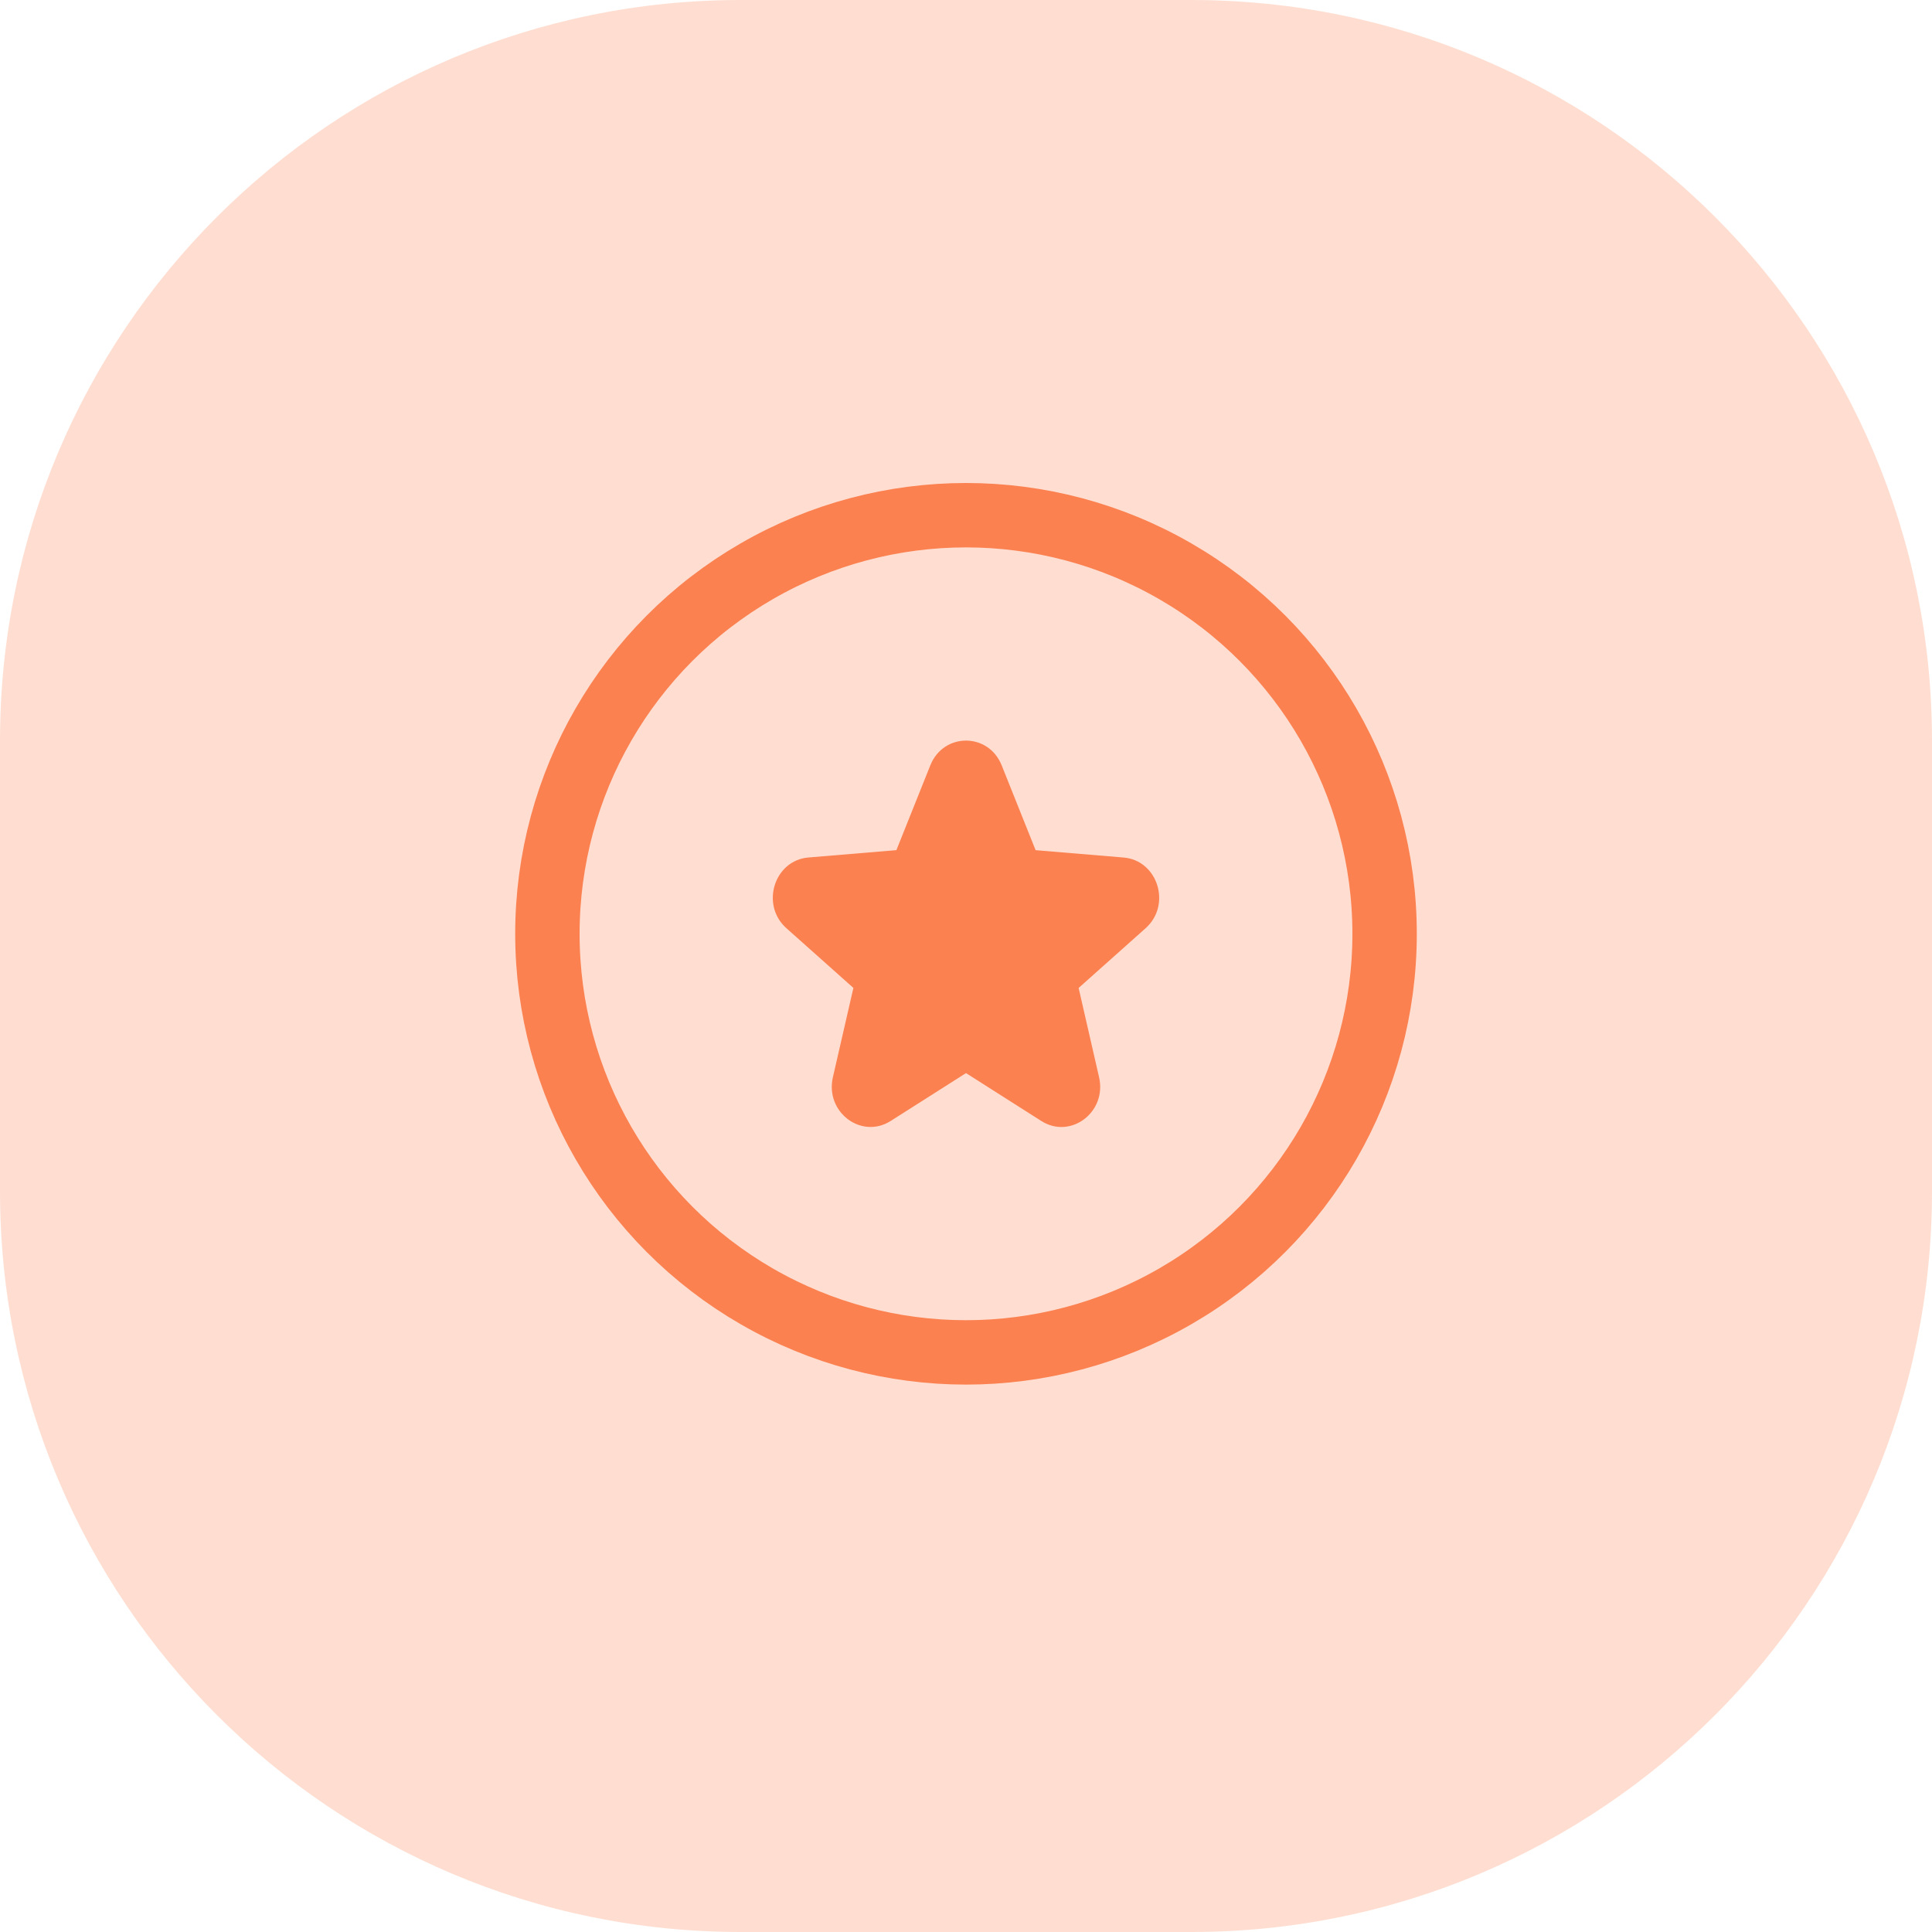 <svg width="60" height="60" viewBox="0 0 60 60" fill="none" xmlns="http://www.w3.org/2000/svg">
<circle cx="30" cy="29" r="13" stroke="#F97A48" stroke-width="2"/>
<path opacity="0.3" fill-rule="evenodd" clip-rule="evenodd" d="M0 30V37C0 49.703 10.297 60 23 60H30H37C49.703 60 60 49.703 60 37V30V23C60 10.297 49.703 0 37 0H30H23C10.297 0 0 10.297 0 23V30Z" fill="#FF9066"/>
<path d="M31.109 23.77C30.699 22.743 29.301 22.743 28.891 23.77L27.838 26.402L25.107 26.63C24.042 26.718 23.61 28.102 24.422 28.826L26.503 30.681L25.866 33.455C25.619 34.537 26.75 35.392 27.662 34.812L30 33.326L32.338 34.813C33.25 35.393 34.381 34.537 34.133 33.455L33.498 30.682L35.578 28.827C36.39 28.103 35.958 26.72 34.893 26.631L32.162 26.403L31.109 23.77Z" fill="#FB8151"/>
</svg>
